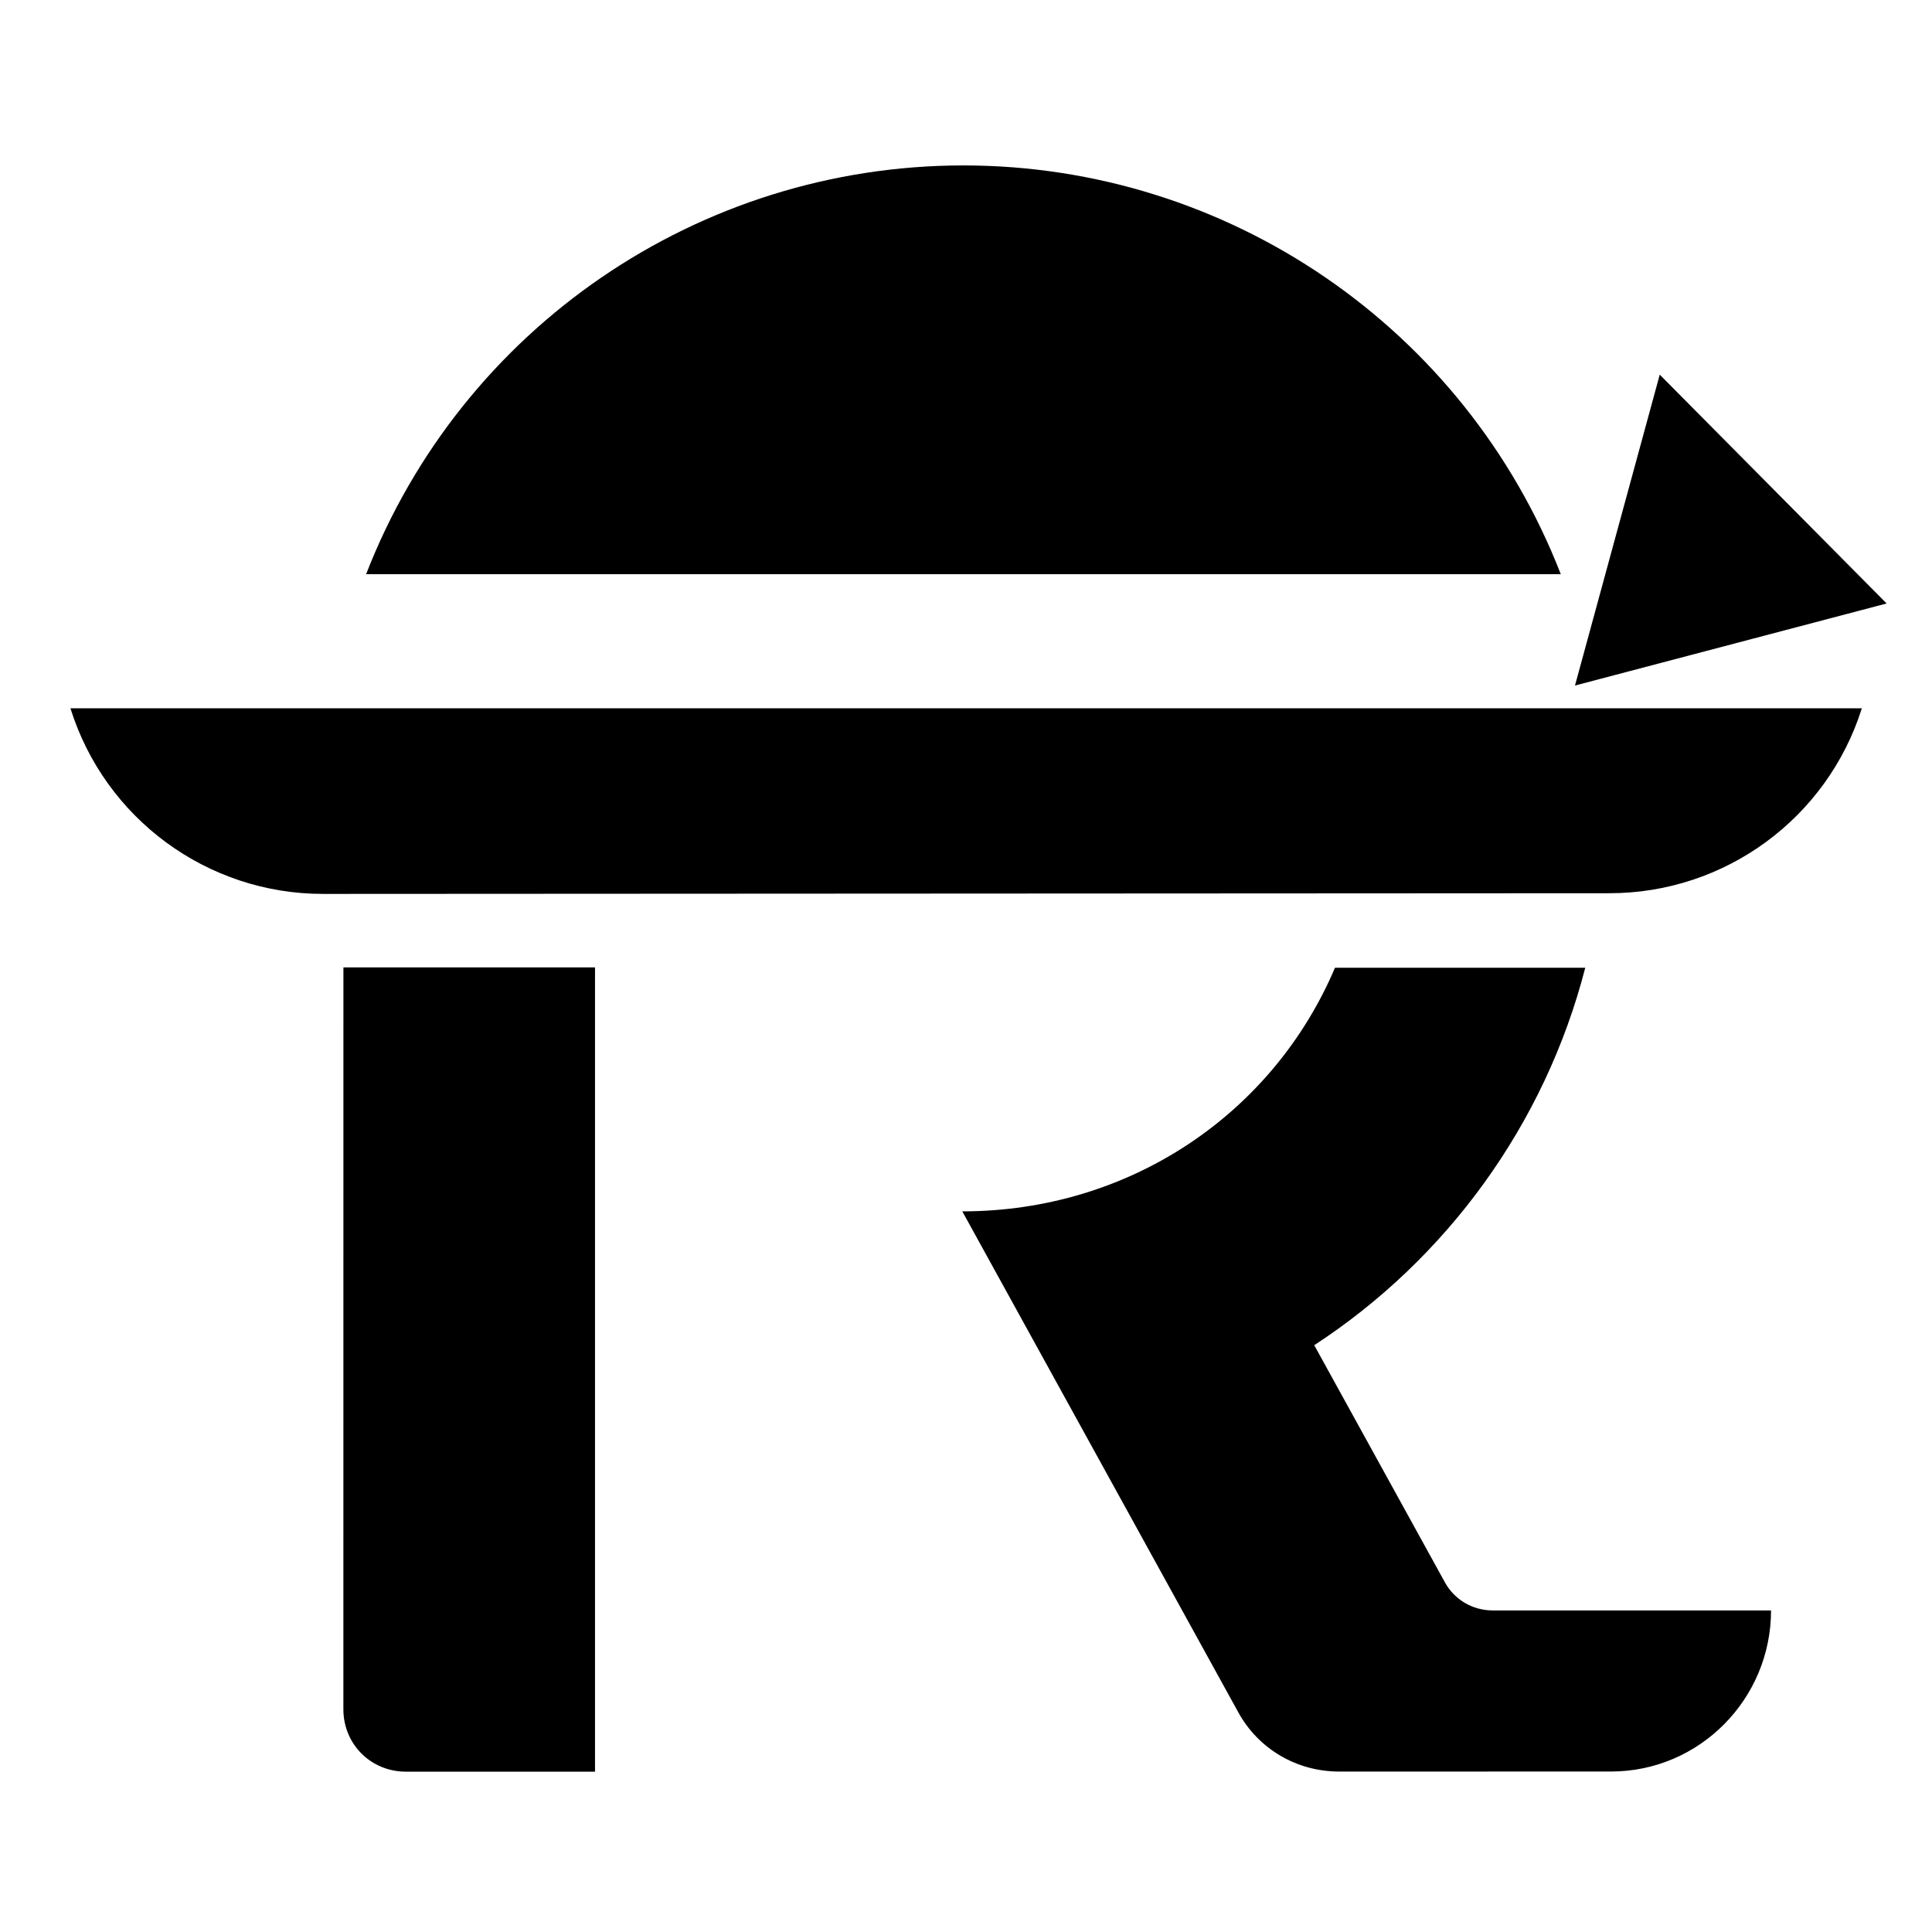 <svg viewBox="0 0 48 48" xmlns="http://www.w3.org/2000/svg">
<path d="M46.873 14.993L39.13 17.032L41.236 9.308L46.873 14.993ZM30.774 42.558L23.908 30.096C28.068 30.095 31.626 27.671 33.167 24.044H39.385C38.381 27.943 35.935 31.279 32.652 33.421L35.9 39.316C36.132 39.735 36.575 40.011 37.089 40.011L44.001 40.011C44.001 42.21 42.224 44.013 40.025 44.013C37.826 44.013 33.274 44.014 33.274 44.014C32.197 44.014 31.263 43.437 30.774 42.558V42.558ZM8.531 42.464L8.532 24.034H14.783V44.017L10.089 44.017C9.216 44.017 8.531 43.337 8.531 42.464H8.531ZM23.921 4.11C17.359 4.117 11.473 8.148 9.096 14.265H38.777C36.398 8.143 30.504 4.11 23.936 4.11H23.921ZM39.987 22.192C42.855 22.192 45.393 20.333 46.257 17.598C1.75 17.598 46.257 17.598 1.75 17.598C2.609 20.341 5.15 22.209 8.025 22.209L39.987 22.192Z" />
</svg>
